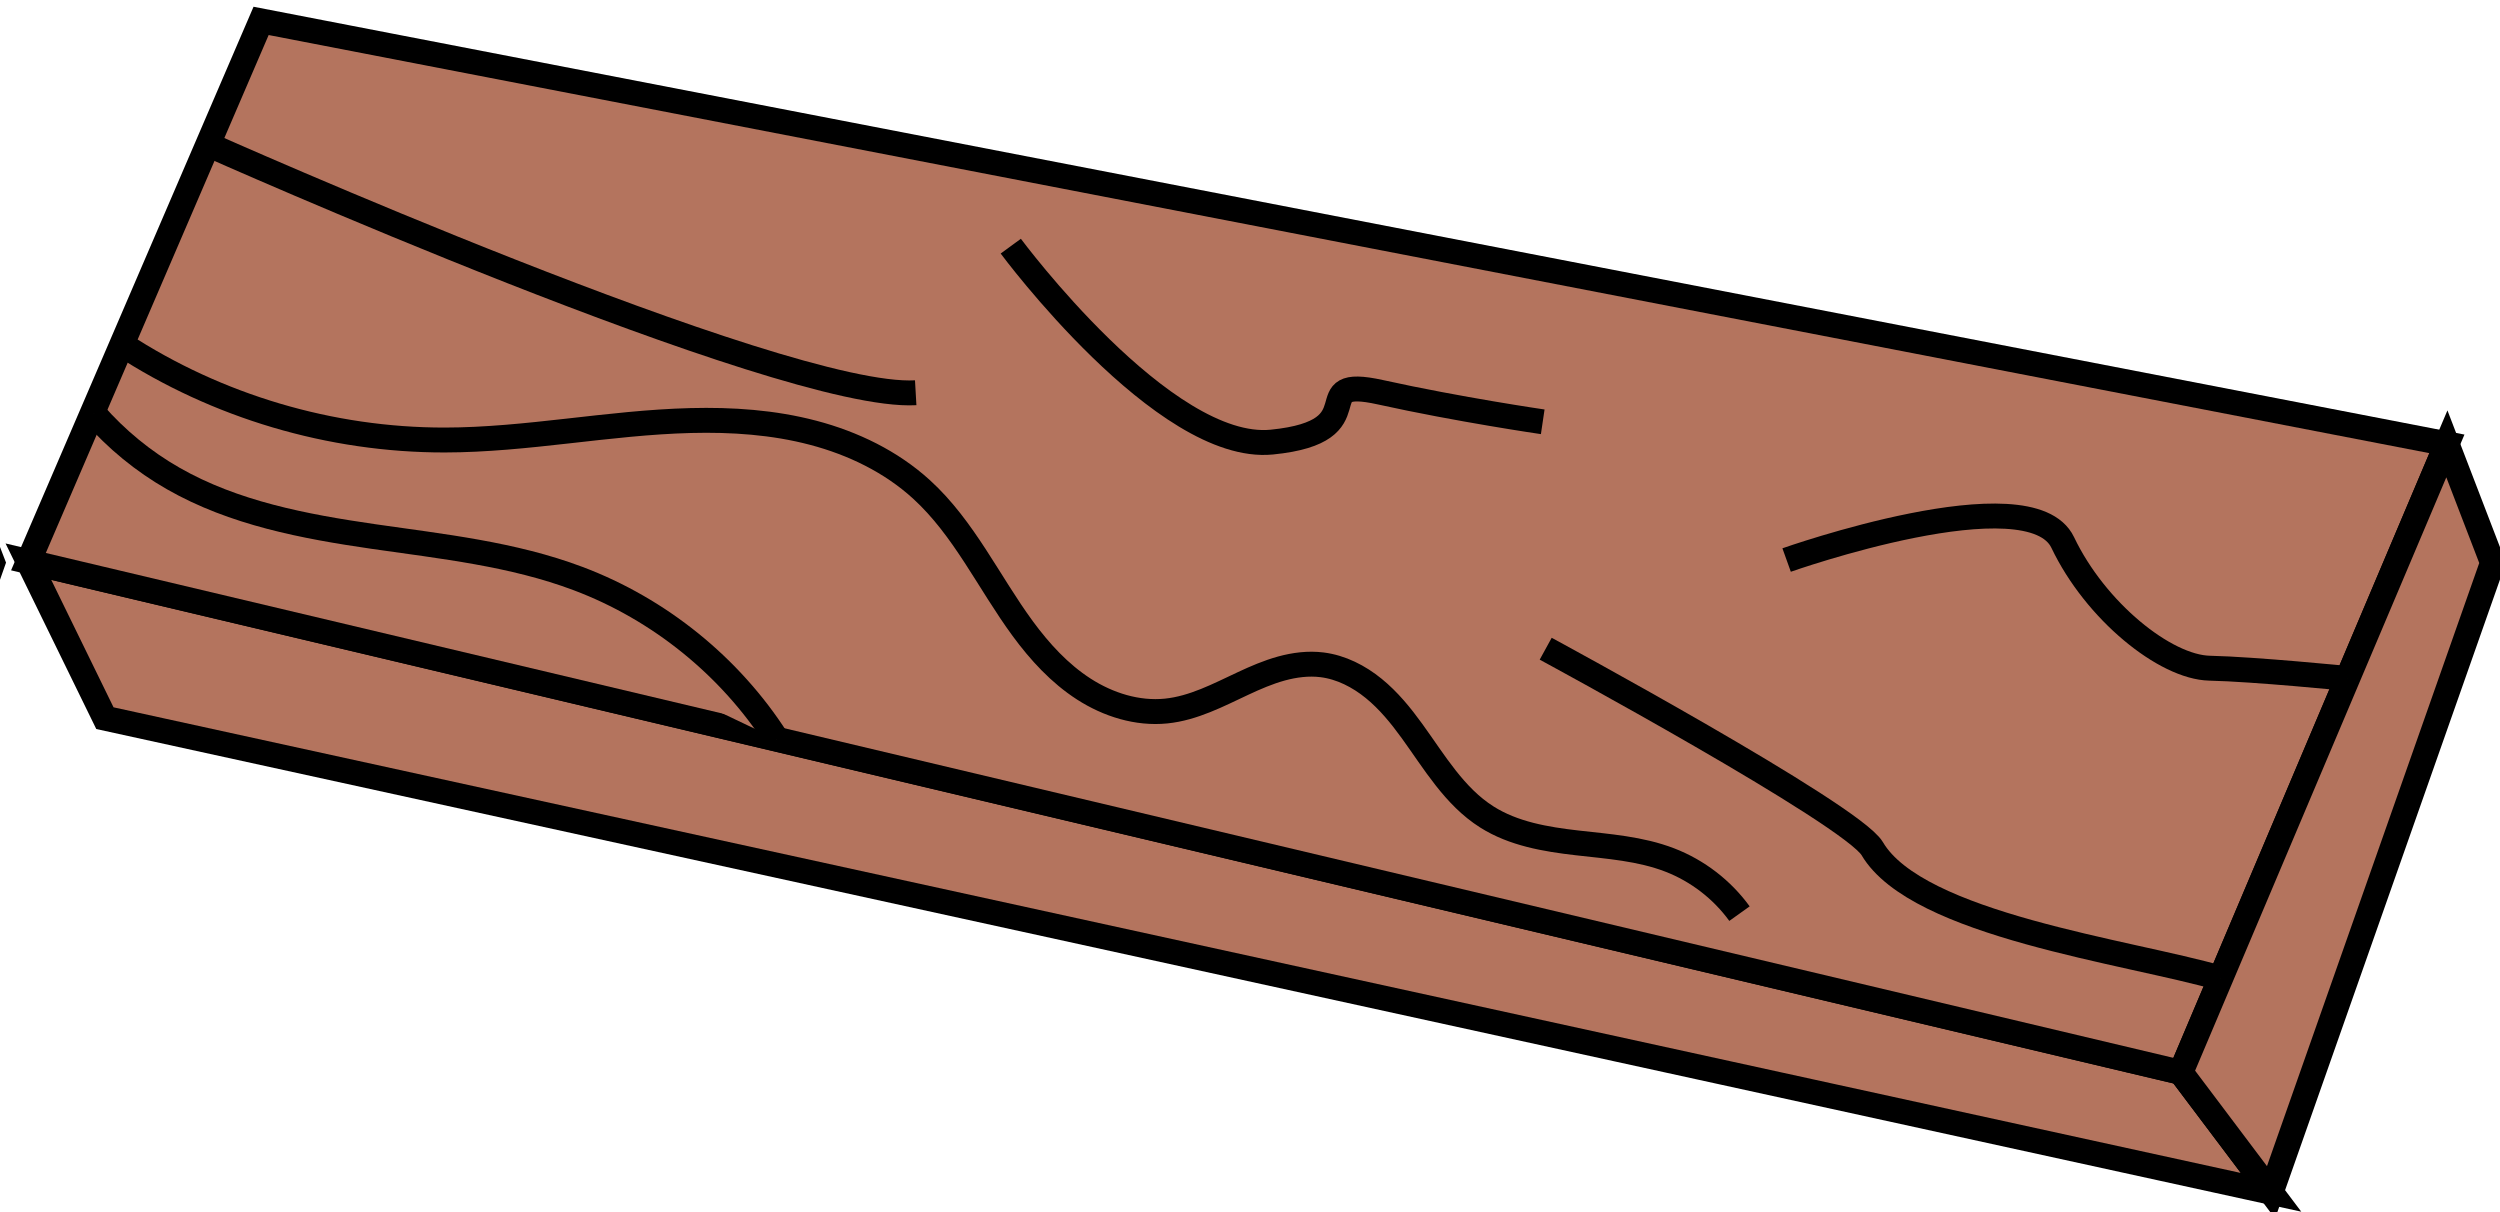 <?xml version="1.0" encoding="UTF-8" standalone="no"?>
<!-- Created with Inkscape (http://www.inkscape.org/) -->

<svg
   width="26.459mm"
   height="12.831mm"
   viewBox="0 0 26.459 12.831"
   version="1.1"
   id="svg1"
   xml:space="preserve"
   xmlns="http://www.w3.org/2000/svg"
   xmlns:svg="http://www.w3.org/2000/svg"><defs
     id="defs1" /><g
     id="layer2"
     style="display:inline"
     transform="translate(-79.375,-218.879)"><g
       id="g298-2-3-5"
       transform="matrix(0.42,0.009,-0.009,0.417,26.929,118.346)"
       style="display:inline;fill:#a45a52;fill-opacity:1;stroke-width:2.39"><path
         style="fill:#a45a52;fill-opacity:1;stroke:#000000;stroke-width:0.632;stroke-opacity:1"
         d="m 70.044,257.802 54.817,10.851 -2.339,-2.993 -54.49,-11.787 z"
         id="path189-4-2-4" /><path
         style="fill:#a45a52;fill-opacity:1;stroke:#000000;stroke-width:0.632;stroke-opacity:1"
         d="m 68.033,253.873 5.566,-13.845 55.285,9.542 -6.361,16.09 z"
         id="path190-5-2-3" /><path
         style="fill:#a45a52;fill-opacity:1;stroke:#000000;stroke-width:0.632;stroke-opacity:1"
         d="m 128.883,249.57 1.216,2.993 -5.238,16.09 -2.339,-2.993 z"
         id="path191-5-1-1" /><path
         style="fill:#a45a52;fill-opacity:1;stroke:#000000;stroke-width:0.632;stroke-opacity:1"
         d="m 53.062,412.663 c 0.583,0.644 1.275,1.191 2.038,1.608 1.544,0.846 3.322,1.145 5.068,1.362 1.747,0.216 3.523,0.367 5.182,0.956 2.064,0.732 3.879,2.147 5.093,3.969"
         id="path192-1-6-2"
         transform="translate(16.536,-162.586)" /><path
         style="fill:#a45a52;fill-opacity:1;stroke:#000000;stroke-width:0.632;stroke-opacity:1"
         d="m 53.733,410.894 c 2.43,1.524 5.311,2.317 8.179,2.253 2.074,-0.047 4.117,-0.53 6.189,-0.628 1.036,-0.049 2.084,-6.2e-4 3.092,0.244 1.008,0.244 1.978,0.691 2.757,1.376 1.094,0.962 1.745,2.32 2.628,3.479 0.442,0.579 0.953,1.118 1.573,1.501 0.62,0.383 1.36,0.601 2.083,0.511 0.686,-0.085 1.305,-0.434 1.924,-0.742 0.309,-0.154 0.624,-0.299 0.955,-0.399 0.331,-0.099 0.68,-0.152 1.023,-0.116 0.481,0.05 0.933,0.272 1.314,0.571 0.381,0.299 0.696,0.672 0.987,1.059 0.582,0.774 1.105,1.638 1.932,2.14 0.679,0.413 1.493,0.534 2.284,0.608 0.791,0.074 1.599,0.112 2.346,0.384 0.706,0.257 1.334,0.723 1.786,1.323"
         id="path193-7-8-3"
         transform="translate(16.536,-162.586)" /><path
         style="fill:#a45a52;fill-opacity:1;stroke:#000000;stroke-width:0.632;stroke-opacity:1"
         d="m 72.327,243.191 c 0,0 14.588,6.179 17.962,5.915"
         id="path194-1-5-3" /><path
         style="fill:#a45a52;fill-opacity:1;stroke:#000000;stroke-width:0.632;stroke-opacity:1"
         d="m 92.604,245.335 c 0,0 3.969,5.159 6.681,4.829 2.712,-0.331 0.728,-1.72 2.712,-1.323 1.984,0.397 4.101,0.661 4.101,0.661"
         id="path195-1-7-4" /><path
         style="fill:#a45a52;fill-opacity:1;stroke:#000000;stroke-width:0.632;stroke-opacity:1"
         d="m 106.296,255.257 c 0,0 7.805,4.035 8.334,4.895 1.178,1.915 6.506,2.469 8.844,3.098"
         id="path196-5-6-1" /><path
         style="fill:#a45a52;fill-opacity:1;stroke:#000000;stroke-width:0.632;stroke-opacity:1"
         d="m 112.316,252.876 c 0,0 6.085,-2.315 6.945,-0.595 0.86,1.72 2.646,3.109 3.77,3.109 1.124,0 3.478,0.186 3.478,0.186"
         id="path198-2-1-1" /></g><g
       id="g155"
       transform="matrix(0.42,0.009,-0.009,0.417,53.387,118.346)"
       style="display:inline;fill:#b4745e;fill-opacity:1;stroke-width:2.39"><path
         style="fill:#b4745e;fill-opacity:1;stroke:#000000;stroke-width:0.632;stroke-opacity:1"
         d="m 70.044,257.802 54.817,10.851 -2.339,-2.993 -54.49,-11.787 z"
         id="path45" /><path
         style="fill:#b4745e;fill-opacity:1;stroke:#000000;stroke-width:0.632;stroke-opacity:1"
         d="m 68.033,253.873 5.566,-13.845 55.285,9.542 -6.361,16.09 z"
         id="path46" /><path
         style="fill:#b4745e;fill-opacity:1;stroke:#000000;stroke-width:0.632;stroke-opacity:1"
         d="m 128.883,249.57 1.216,2.993 -5.238,16.09 -2.339,-2.993 z"
         id="path47" /><path
         style="fill:#b4745e;fill-opacity:1;stroke:#000000;stroke-width:0.632;stroke-opacity:1"
         d="m 53.062,412.663 c 0.583,0.644 1.275,1.191 2.038,1.608 1.544,0.846 3.322,1.145 5.068,1.362 1.747,0.216 3.523,0.367 5.182,0.956 2.064,0.732 3.879,2.147 5.093,3.969"
         id="path48"
         transform="translate(16.536,-162.586)" /><path
         style="fill:#b4745e;fill-opacity:1;stroke:#000000;stroke-width:0.632;stroke-opacity:1"
         d="m 53.733,410.894 c 2.43,1.524 5.311,2.317 8.179,2.253 2.074,-0.047 4.117,-0.53 6.189,-0.628 1.036,-0.049 2.084,-6.2e-4 3.092,0.244 1.008,0.244 1.978,0.691 2.757,1.376 1.094,0.962 1.745,2.32 2.628,3.479 0.442,0.579 0.953,1.118 1.573,1.501 0.62,0.383 1.36,0.601 2.083,0.511 0.686,-0.085 1.305,-0.434 1.924,-0.742 0.309,-0.154 0.624,-0.299 0.955,-0.399 0.331,-0.099 0.68,-0.152 1.023,-0.116 0.481,0.05 0.933,0.272 1.314,0.571 0.381,0.299 0.696,0.672 0.987,1.059 0.582,0.774 1.105,1.638 1.932,2.14 0.679,0.413 1.493,0.534 2.284,0.608 0.791,0.074 1.599,0.112 2.346,0.384 0.706,0.257 1.334,0.723 1.786,1.323"
         id="path87"
         transform="translate(16.536,-162.586)" /><path
         style="fill:#b4745e;fill-opacity:1;stroke:#000000;stroke-width:0.632;stroke-opacity:1"
         d="m 72.327,243.191 c 0,0 14.588,6.179 17.962,5.915"
         id="path89" /><path
         style="fill:#b4745e;fill-opacity:1;stroke:#000000;stroke-width:0.632;stroke-opacity:1"
         d="m 92.604,245.335 c 0,0 3.969,5.159 6.681,4.829 2.712,-0.331 0.728,-1.72 2.712,-1.323 1.984,0.397 4.101,0.661 4.101,0.661"
         id="path153" /><path
         style="fill:#b4745e;fill-opacity:1;stroke:#000000;stroke-width:0.632;stroke-opacity:1"
         d="m 106.296,255.257 c 0,0 7.805,4.035 8.334,4.895 1.178,1.915 6.506,2.469 8.844,3.098"
         id="path154" /><path
         style="fill:#b4745e;fill-opacity:1;stroke:#000000;stroke-width:0.632;stroke-opacity:1"
         d="m 112.316,252.876 c 0,0 6.085,-2.315 6.945,-0.595 0.86,1.72 2.646,3.109 3.77,3.109 1.124,0 3.478,0.186 3.478,0.186"
         id="path155" /></g><g
       id="g220"
       transform="matrix(0.42,0.009,-0.009,0.417,79.846,118.346)"
       style="display:inline;fill:#8b4513;fill-opacity:1;stroke-width:2.39"><path
         style="fill:#8b4513;fill-opacity:1;stroke:#000000;stroke-width:0.632;stroke-opacity:1"
         d="m 70.044,257.802 54.817,10.851 -2.339,-2.993 -54.49,-11.787 z"
         id="path160" /><path
         style="fill:#8b4513;fill-opacity:1;stroke:#000000;stroke-width:0.632;stroke-opacity:1"
         d="m 68.033,253.873 5.566,-13.845 55.285,9.542 -6.361,16.09 z"
         id="path162" /><path
         style="fill:#8b4513;fill-opacity:1;stroke:#000000;stroke-width:0.632;stroke-opacity:1"
         d="m 128.883,249.57 1.216,2.993 -5.238,16.09 -2.339,-2.993 z"
         id="path188" /><path
         style="fill:#8b4513;fill-opacity:1;stroke:#000000;stroke-width:0.632;stroke-opacity:1"
         d="m 53.062,412.663 c 0.583,0.644 1.275,1.191 2.038,1.608 1.544,0.846 3.322,1.145 5.068,1.362 1.747,0.216 3.523,0.367 5.182,0.956 2.064,0.732 3.879,2.147 5.093,3.969"
         id="path197"
         transform="translate(16.536,-162.586)" /><path
         style="fill:#8b4513;fill-opacity:1;stroke:#000000;stroke-width:0.632;stroke-opacity:1"
         d="m 53.733,410.894 c 2.43,1.524 5.311,2.317 8.179,2.253 2.074,-0.047 4.117,-0.53 6.189,-0.628 1.036,-0.049 2.084,-6.2e-4 3.092,0.244 1.008,0.244 1.978,0.691 2.757,1.376 1.094,0.962 1.745,2.32 2.628,3.479 0.442,0.579 0.953,1.118 1.573,1.501 0.62,0.383 1.36,0.601 2.083,0.511 0.686,-0.085 1.305,-0.434 1.924,-0.742 0.309,-0.154 0.624,-0.299 0.955,-0.399 0.331,-0.099 0.68,-0.152 1.023,-0.116 0.481,0.05 0.933,0.272 1.314,0.571 0.381,0.299 0.696,0.672 0.987,1.059 0.582,0.774 1.105,1.638 1.932,2.14 0.679,0.413 1.493,0.534 2.284,0.608 0.791,0.074 1.599,0.112 2.346,0.384 0.706,0.257 1.334,0.723 1.786,1.323"
         id="path203"
         transform="translate(16.536,-162.586)" /><path
         style="fill:#8b4513;fill-opacity:1;stroke:#000000;stroke-width:0.632;stroke-opacity:1"
         d="m 72.327,243.191 c 0,0 14.588,6.179 17.962,5.915"
         id="path214" /><path
         style="fill:#8b4513;fill-opacity:1;stroke:#000000;stroke-width:0.632;stroke-opacity:1"
         d="m 92.604,245.335 c 0,0 3.969,5.159 6.681,4.829 2.712,-0.331 0.728,-1.72 2.712,-1.323 1.984,0.397 4.101,0.661 4.101,0.661"
         id="path216" /><path
         style="fill:#8b4513;fill-opacity:1;stroke:#000000;stroke-width:0.632;stroke-opacity:1"
         d="m 106.296,255.257 c 0,0 7.805,4.035 8.334,4.895 1.178,1.915 6.506,2.469 8.844,3.098"
         id="path218" /><path
         style="fill:#8b4513;fill-opacity:1;stroke:#000000;stroke-width:0.632;stroke-opacity:1"
         d="m 112.316,252.876 c 0,0 6.085,-2.315 6.945,-0.595 0.86,1.72 2.646,3.109 3.77,3.109 1.124,0 3.478,0.186 3.478,0.186"
         id="path220" /></g></g></svg>
